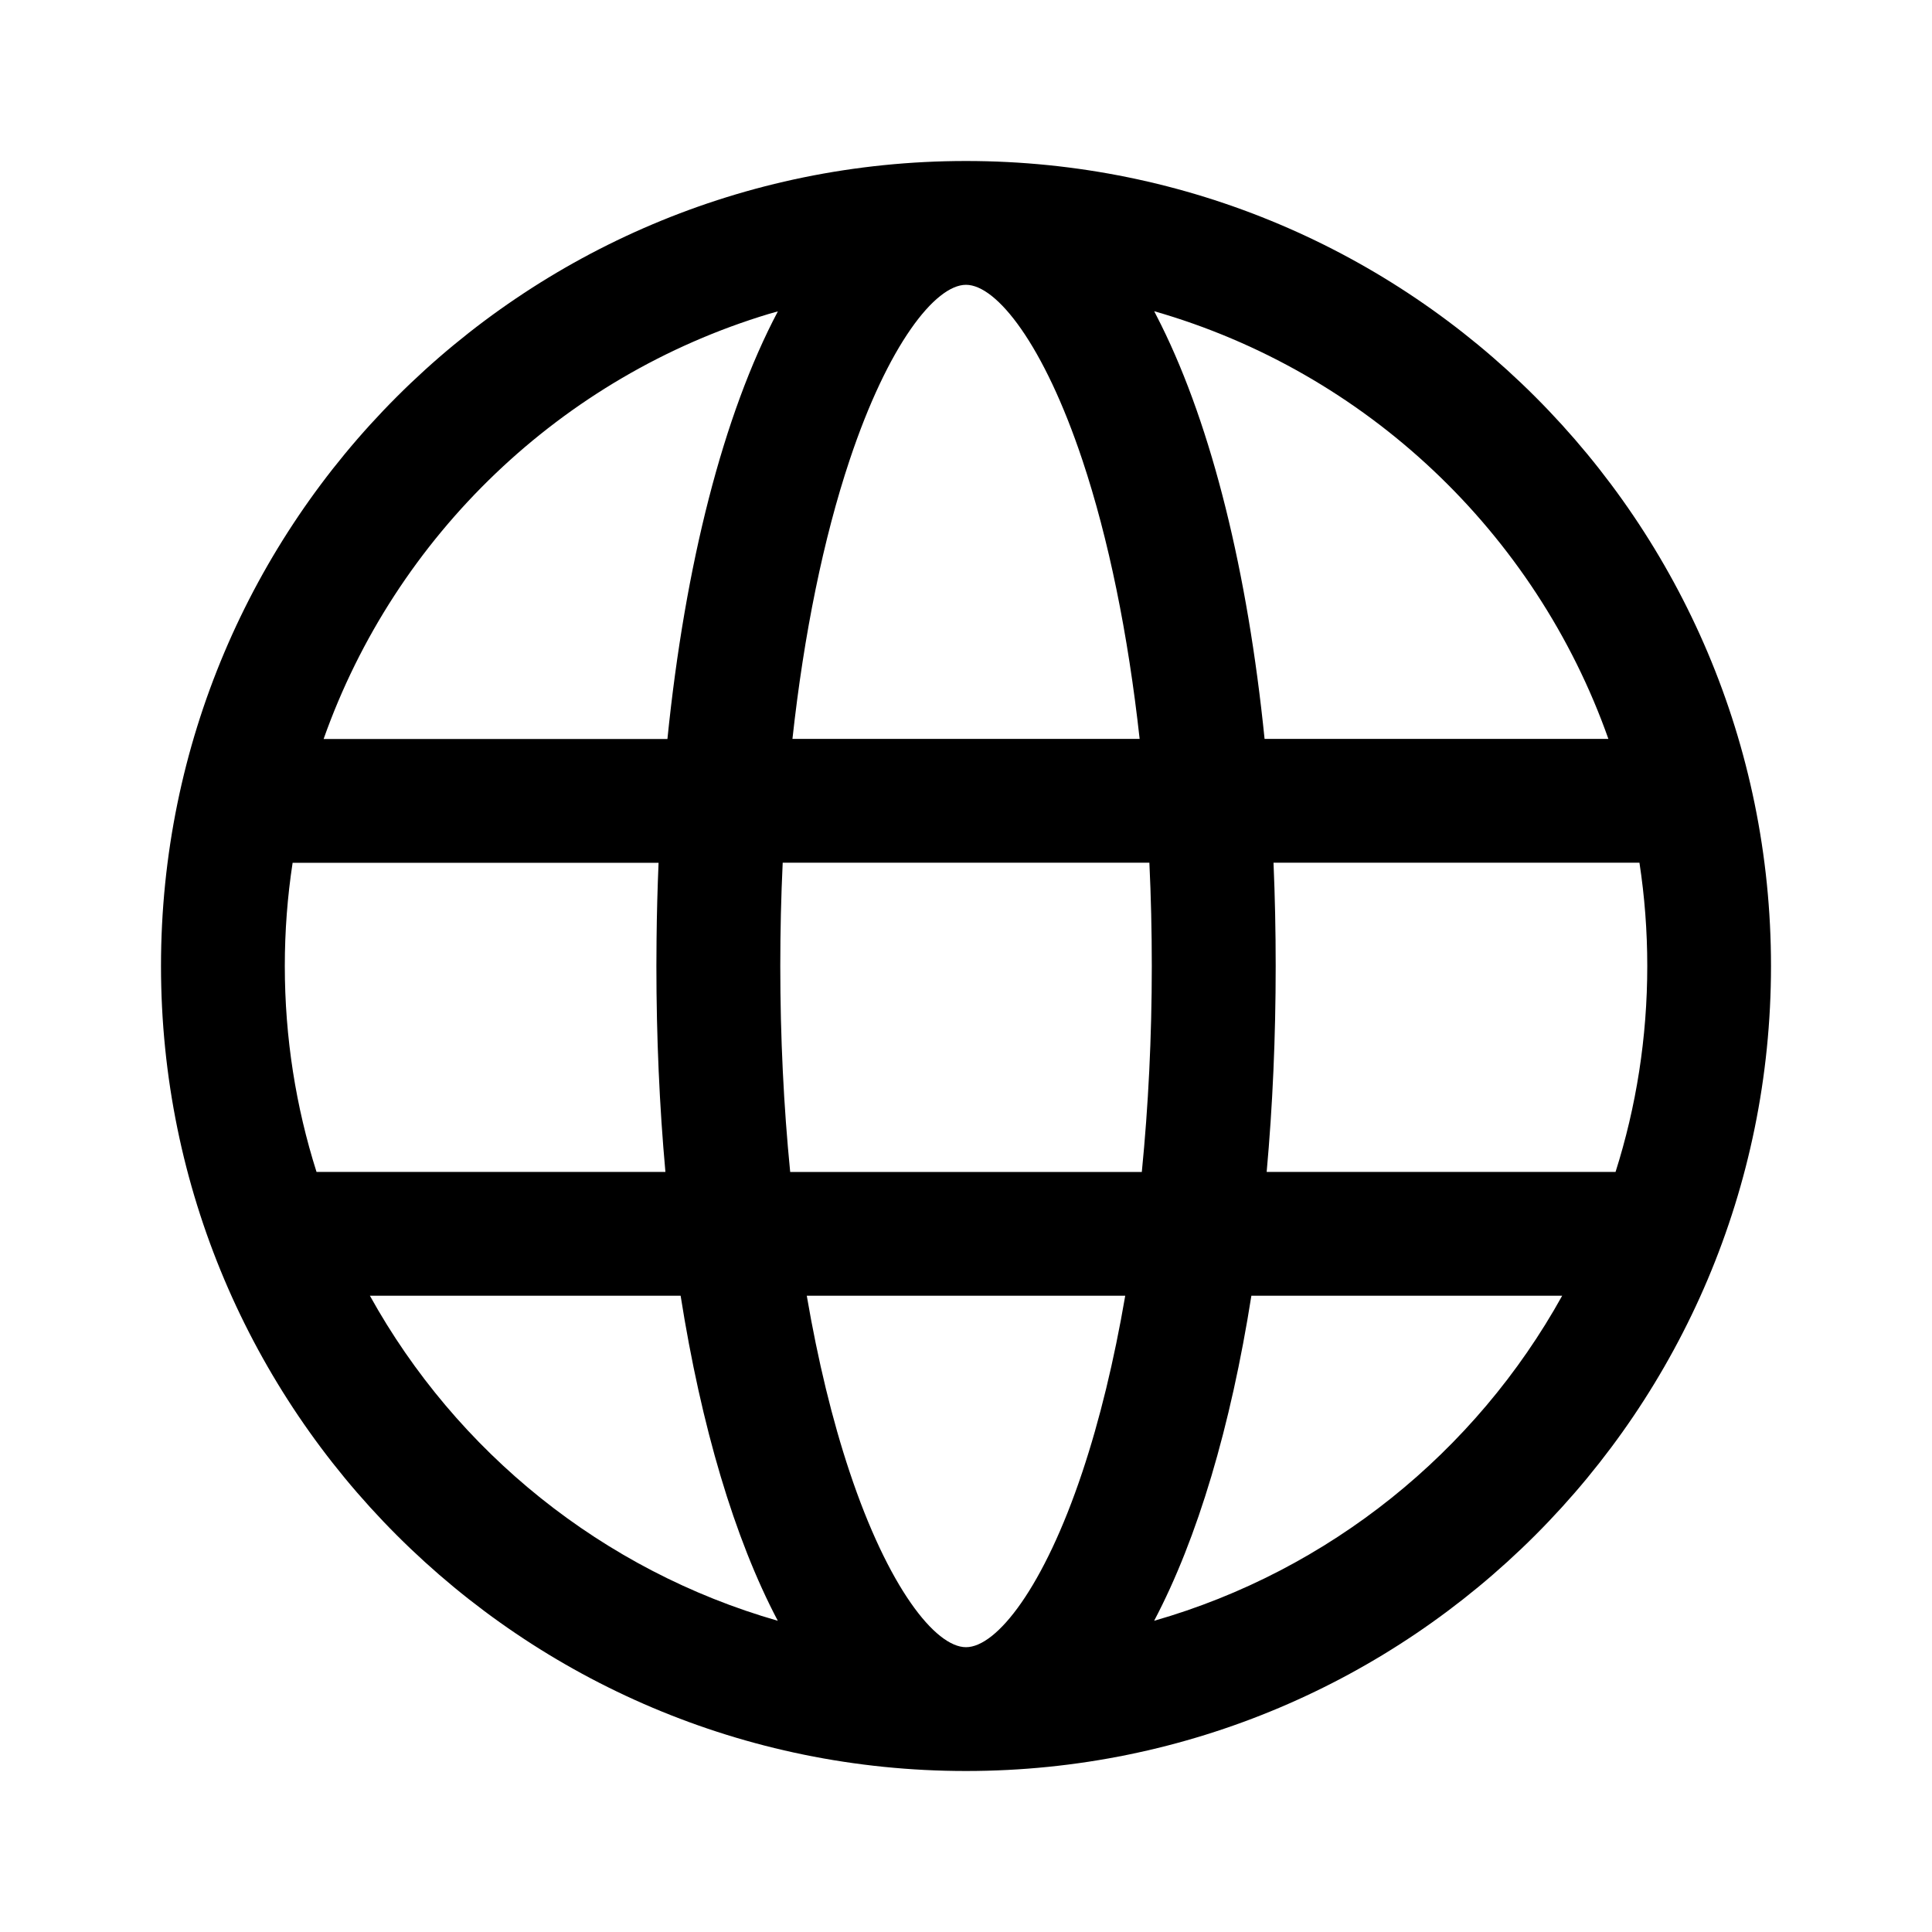 <svg width="24" height="24" viewBox="0 0 24 24">
    <g fill="none" fill-rule="evenodd">
        <path fill="#FFF" fill-opacity="0" d="M0 0H24V24H0z"/>
        <path fill="#000000" d="M12 2c5.523 0 10 4.477 10 10s-4.477 10-10 10S2 17.523 2 12 6.477 2 12 2zm1.978 14.096h-3.956c.138.805.317 1.544.532 2.188.478 1.434 1.064 2.178 1.446 2.178.382 0 .968-.744 1.446-2.178.215-.644.394-1.383.532-2.188zm-5.523 0h-3.86c1.075 1.94 2.891 3.414 5.067 4.038-.54-1.025-.951-2.416-1.207-4.038zm10.95 0h-3.86c-.256 1.622-.667 3.013-1.208 4.038 2.177-.624 3.993-2.097 5.069-4.038zM8.182 10.718H3.635c-.064.418-.097.846-.097 1.282 0 .892.138 1.751.394 2.558h4.334c-.074-.816-.112-1.674-.112-2.558l.002-.33c.003-.321.012-.639.025-.952zm6.096-.001H9.723c-.02.42-.03.85-.03 1.283 0 .882.042 1.742.123 2.559h4.368c.081-.817.124-1.677.124-2.559 0-.434-.01-.862-.03-1.283zm6.088 0h-4.546c.018.42.027.849.027 1.283 0 .884-.038 1.742-.112 2.558h4.334c.256-.807.394-1.666.394-2.558 0-.436-.033-.864-.097-1.282zM9.663 3.868l-.107.03c-2.58.777-4.642 2.754-5.536 5.282h4.271c.22-2.166.693-4.028 1.372-5.312zM12 3.538c-.382 0-.968.744-1.446 2.178-.324.971-.567 2.157-.71 3.463h4.313c-.144-1.306-.387-2.492-.711-3.463-.478-1.434-1.064-2.178-1.446-2.178zm2.338.328l.087.172c.632 1.276 1.074 3.07 1.284 5.141h4.271c-.906-2.563-3.012-4.559-5.642-5.313z"/>
    </g>
</svg>
